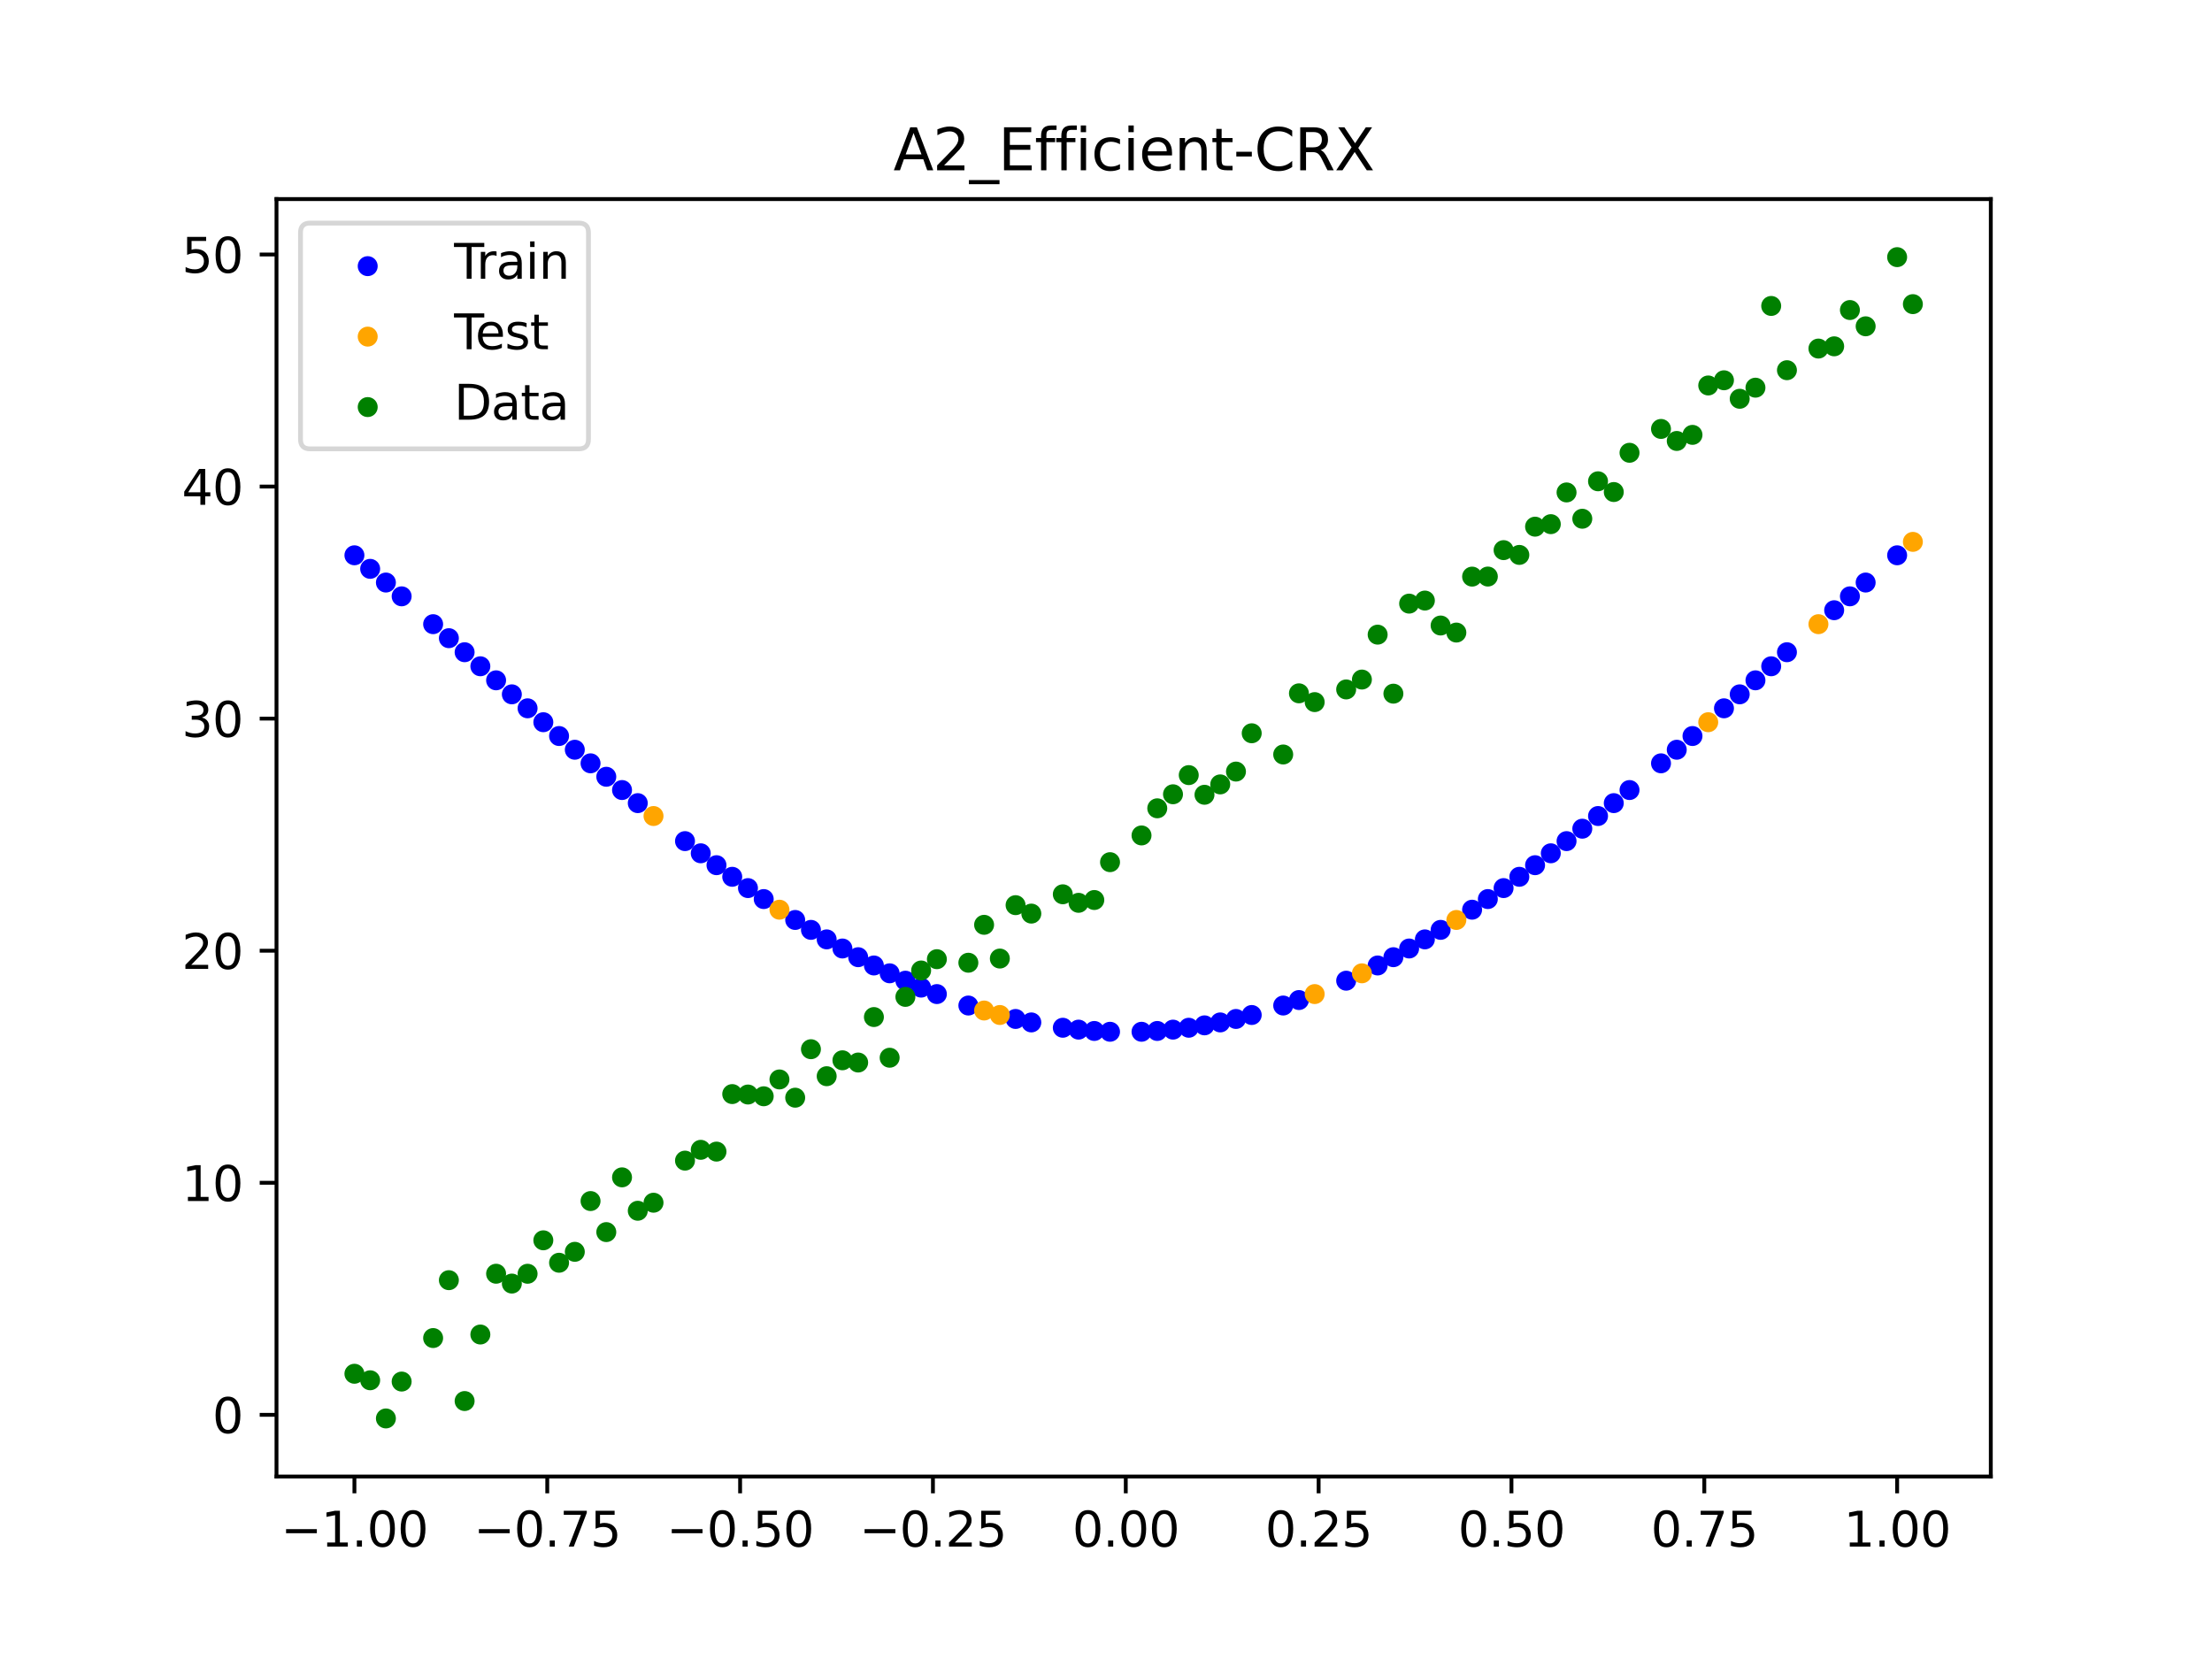 <?xml version="1.0" encoding="utf-8" standalone="no"?>
<!DOCTYPE svg PUBLIC "-//W3C//DTD SVG 1.1//EN"
  "http://www.w3.org/Graphics/SVG/1.1/DTD/svg11.dtd">
<svg xmlns:xlink="http://www.w3.org/1999/xlink" width="460.8pt" height="345.6pt" viewBox="0 0 460.8 345.6" xmlns="http://www.w3.org/2000/svg" version="1.1">
 <defs>
  <style type="text/css">*{stroke-linejoin: round; stroke-linecap: butt}</style>
 </defs>
 <g id="figure_1">
  <g id="patch_1">
   <path d="M 0 345.6 
L 460.8 345.6 
L 460.8 0 
L 0 0 
z
" style="fill: #ffffff"/>
  </g>
  <g id="axes_1">
   <g id="patch_2">
    <path d="M 57.6 307.584 
L 414.72 307.584 
L 414.72 41.472 
L 57.6 41.472 
z
" style="fill: #ffffff"/>
   </g>
   <g id="PathCollection_1">
    <defs>
     <path id="mbc14fa3c5c" d="M 0 1.581 
C 0.419 1.581 0.822 1.415 1.118 1.118 
C 1.415 0.822 1.581 0.419 1.581 0 
C 1.581 -0.419 1.415 -0.822 1.118 -1.118 
C 0.822 -1.415 0.419 -1.581 0 -1.581 
C -0.419 -1.581 -0.822 -1.415 -1.118 -1.118 
C -1.415 -0.822 -1.581 -0.419 -1.581 0 
C -1.581 0.419 -1.415 0.822 -1.118 1.118 
C -0.822 1.415 -0.419 1.581 0 1.581 
z
" style="stroke: #0000ff"/>
    </defs>
    <g clip-path="url(#p46a895e362)">
     <use xlink:href="#mbc14fa3c5c" x="145.978" y="177.757" style="fill: #0000ff; stroke: #0000ff"/>
     <use xlink:href="#mbc14fa3c5c" x="323.062" y="177.757" style="fill: #0000ff; stroke: #0000ff"/>
     <use xlink:href="#mbc14fa3c5c" x="267.314" y="209.47" style="fill: #0000ff; stroke: #0000ff"/>
     <use xlink:href="#mbc14fa3c5c" x="270.593" y="208.328" style="fill: #0000ff; stroke: #0000ff"/>
     <use xlink:href="#mbc14fa3c5c" x="329.621" y="172.632" style="fill: #0000ff; stroke: #0000ff"/>
     <use xlink:href="#mbc14fa3c5c" x="221.403" y="214.1" style="fill: #0000ff; stroke: #0000ff"/>
     <use xlink:href="#mbc14fa3c5c" x="260.755" y="211.443" style="fill: #0000ff; stroke: #0000ff"/>
     <use xlink:href="#mbc14fa3c5c" x="385.37" y="124.227" style="fill: #0000ff; stroke: #0000ff"/>
     <use xlink:href="#mbc14fa3c5c" x="237.8" y="214.936" style="fill: #0000ff; stroke: #0000ff"/>
     <use xlink:href="#mbc14fa3c5c" x="313.224" y="185.006" style="fill: #0000ff; stroke: #0000ff"/>
     <use xlink:href="#mbc14fa3c5c" x="336.18" y="167.307" style="fill: #0000ff; stroke: #0000ff"/>
     <use xlink:href="#mbc14fa3c5c" x="254.196" y="212.989" style="fill: #0000ff; stroke: #0000ff"/>
     <use xlink:href="#mbc14fa3c5c" x="349.297" y="156.185" style="fill: #0000ff; stroke: #0000ff"/>
     <use xlink:href="#mbc14fa3c5c" x="182.051" y="201.126" style="fill: #0000ff; stroke: #0000ff"/>
     <use xlink:href="#mbc14fa3c5c" x="250.917" y="213.599" style="fill: #0000ff; stroke: #0000ff"/>
     <use xlink:href="#mbc14fa3c5c" x="280.431" y="204.297" style="fill: #0000ff; stroke: #0000ff"/>
     <use xlink:href="#mbc14fa3c5c" x="103.347" y="141.723" style="fill: #0000ff; stroke: #0000ff"/>
     <use xlink:href="#mbc14fa3c5c" x="126.302" y="161.814" style="fill: #0000ff; stroke: #0000ff"/>
     <use xlink:href="#mbc14fa3c5c" x="123.023" y="159.015" style="fill: #0000ff; stroke: #0000ff"/>
     <use xlink:href="#mbc14fa3c5c" x="116.464" y="153.328" style="fill: #0000ff; stroke: #0000ff"/>
     <use xlink:href="#mbc14fa3c5c" x="306.666" y="189.506" style="fill: #0000ff; stroke: #0000ff"/>
     <use xlink:href="#mbc14fa3c5c" x="211.565" y="212.269" style="fill: #0000ff; stroke: #0000ff"/>
     <use xlink:href="#mbc14fa3c5c" x="155.816" y="185.006" style="fill: #0000ff; stroke: #0000ff"/>
     <use xlink:href="#mbc14fa3c5c" x="77.112" y="118.502" style="fill: #0000ff; stroke: #0000ff"/>
     <use xlink:href="#mbc14fa3c5c" x="244.358" y="214.49" style="fill: #0000ff; stroke: #0000ff"/>
     <use xlink:href="#mbc14fa3c5c" x="362.415" y="144.643" style="fill: #0000ff; stroke: #0000ff"/>
     <use xlink:href="#mbc14fa3c5c" x="382.091" y="127.12" style="fill: #0000ff; stroke: #0000ff"/>
     <use xlink:href="#mbc14fa3c5c" x="96.788" y="135.87" style="fill: #0000ff; stroke: #0000ff"/>
     <use xlink:href="#mbc14fa3c5c" x="201.727" y="209.47" style="fill: #0000ff; stroke: #0000ff"/>
     <use xlink:href="#mbc14fa3c5c" x="119.743" y="156.185" style="fill: #0000ff; stroke: #0000ff"/>
     <use xlink:href="#mbc14fa3c5c" x="149.258" y="180.235" style="fill: #0000ff; stroke: #0000ff"/>
     <use xlink:href="#mbc14fa3c5c" x="300.107" y="193.709" style="fill: #0000ff; stroke: #0000ff"/>
     <use xlink:href="#mbc14fa3c5c" x="293.548" y="197.59" style="fill: #0000ff; stroke: #0000ff"/>
     <use xlink:href="#mbc14fa3c5c" x="231.241" y="214.936" style="fill: #0000ff; stroke: #0000ff"/>
     <use xlink:href="#mbc14fa3c5c" x="109.905" y="147.554" style="fill: #0000ff; stroke: #0000ff"/>
     <use xlink:href="#mbc14fa3c5c" x="165.654" y="191.646" style="fill: #0000ff; stroke: #0000ff"/>
     <use xlink:href="#mbc14fa3c5c" x="319.783" y="180.235" style="fill: #0000ff; stroke: #0000ff"/>
     <use xlink:href="#mbc14fa3c5c" x="368.973" y="138.797" style="fill: #0000ff; stroke: #0000ff"/>
     <use xlink:href="#mbc14fa3c5c" x="316.504" y="182.653" style="fill: #0000ff; stroke: #0000ff"/>
     <use xlink:href="#mbc14fa3c5c" x="257.476" y="212.269" style="fill: #0000ff; stroke: #0000ff"/>
     <use xlink:href="#mbc14fa3c5c" x="172.213" y="195.691" style="fill: #0000ff; stroke: #0000ff"/>
     <use xlink:href="#mbc14fa3c5c" x="346.018" y="159.015" style="fill: #0000ff; stroke: #0000ff"/>
     <use xlink:href="#mbc14fa3c5c" x="80.391" y="121.353" style="fill: #0000ff; stroke: #0000ff"/>
     <use xlink:href="#mbc14fa3c5c" x="372.253" y="135.87" style="fill: #0000ff; stroke: #0000ff"/>
     <use xlink:href="#mbc14fa3c5c" x="168.934" y="193.709" style="fill: #0000ff; stroke: #0000ff"/>
     <use xlink:href="#mbc14fa3c5c" x="195.168" y="207.084" style="fill: #0000ff; stroke: #0000ff"/>
     <use xlink:href="#mbc14fa3c5c" x="152.537" y="182.653" style="fill: #0000ff; stroke: #0000ff"/>
     <use xlink:href="#mbc14fa3c5c" x="73.833" y="115.677" style="fill: #0000ff; stroke: #0000ff"/>
     <use xlink:href="#mbc14fa3c5c" x="290.269" y="199.402" style="fill: #0000ff; stroke: #0000ff"/>
     <use xlink:href="#mbc14fa3c5c" x="175.492" y="197.59" style="fill: #0000ff; stroke: #0000ff"/>
     <use xlink:href="#mbc14fa3c5c" x="241.079" y="214.769" style="fill: #0000ff; stroke: #0000ff"/>
     <use xlink:href="#mbc14fa3c5c" x="296.828" y="195.691" style="fill: #0000ff; stroke: #0000ff"/>
     <use xlink:href="#mbc14fa3c5c" x="227.962" y="214.769" style="fill: #0000ff; stroke: #0000ff"/>
     <use xlink:href="#mbc14fa3c5c" x="395.208" y="115.677" style="fill: #0000ff; stroke: #0000ff"/>
     <use xlink:href="#mbc14fa3c5c" x="178.772" y="199.402" style="fill: #0000ff; stroke: #0000ff"/>
     <use xlink:href="#mbc14fa3c5c" x="142.699" y="175.221" style="fill: #0000ff; stroke: #0000ff"/>
     <use xlink:href="#mbc14fa3c5c" x="132.861" y="167.307" style="fill: #0000ff; stroke: #0000ff"/>
     <use xlink:href="#mbc14fa3c5c" x="188.61" y="204.297" style="fill: #0000ff; stroke: #0000ff"/>
     <use xlink:href="#mbc14fa3c5c" x="100.067" y="138.797" style="fill: #0000ff; stroke: #0000ff"/>
     <use xlink:href="#mbc14fa3c5c" x="359.135" y="147.554" style="fill: #0000ff; stroke: #0000ff"/>
     <use xlink:href="#mbc14fa3c5c" x="214.844" y="212.989" style="fill: #0000ff; stroke: #0000ff"/>
     <use xlink:href="#mbc14fa3c5c" x="365.694" y="141.723" style="fill: #0000ff; stroke: #0000ff"/>
     <use xlink:href="#mbc14fa3c5c" x="90.229" y="130.027" style="fill: #0000ff; stroke: #0000ff"/>
     <use xlink:href="#mbc14fa3c5c" x="352.577" y="153.328" style="fill: #0000ff; stroke: #0000ff"/>
     <use xlink:href="#mbc14fa3c5c" x="129.581" y="164.58" style="fill: #0000ff; stroke: #0000ff"/>
     <use xlink:href="#mbc14fa3c5c" x="339.459" y="164.58" style="fill: #0000ff; stroke: #0000ff"/>
     <use xlink:href="#mbc14fa3c5c" x="185.33" y="202.758" style="fill: #0000ff; stroke: #0000ff"/>
     <use xlink:href="#mbc14fa3c5c" x="326.342" y="175.221" style="fill: #0000ff; stroke: #0000ff"/>
     <use xlink:href="#mbc14fa3c5c" x="388.649" y="121.353" style="fill: #0000ff; stroke: #0000ff"/>
     <use xlink:href="#mbc14fa3c5c" x="159.096" y="187.292" style="fill: #0000ff; stroke: #0000ff"/>
     <use xlink:href="#mbc14fa3c5c" x="83.671" y="124.227" style="fill: #0000ff; stroke: #0000ff"/>
     <use xlink:href="#mbc14fa3c5c" x="224.682" y="214.49" style="fill: #0000ff; stroke: #0000ff"/>
     <use xlink:href="#mbc14fa3c5c" x="113.185" y="150.45" style="fill: #0000ff; stroke: #0000ff"/>
     <use xlink:href="#mbc14fa3c5c" x="93.509" y="132.945" style="fill: #0000ff; stroke: #0000ff"/>
     <use xlink:href="#mbc14fa3c5c" x="106.626" y="144.643" style="fill: #0000ff; stroke: #0000ff"/>
     <use xlink:href="#mbc14fa3c5c" x="247.638" y="214.1" style="fill: #0000ff; stroke: #0000ff"/>
     <use xlink:href="#mbc14fa3c5c" x="309.945" y="187.292" style="fill: #0000ff; stroke: #0000ff"/>
     <use xlink:href="#mbc14fa3c5c" x="286.99" y="201.126" style="fill: #0000ff; stroke: #0000ff"/>
     <use xlink:href="#mbc14fa3c5c" x="191.889" y="205.739" style="fill: #0000ff; stroke: #0000ff"/>
     <use xlink:href="#mbc14fa3c5c" x="332.9" y="169.993" style="fill: #0000ff; stroke: #0000ff"/>
    </g>
   </g>
   <g id="PathCollection_2">
    <defs>
     <path id="ma0273a7d20" d="M 0 1.581 
C 0.419 1.581 0.822 1.415 1.118 1.118 
C 1.415 0.822 1.581 0.419 1.581 0 
C 1.581 -0.419 1.415 -0.822 1.118 -1.118 
C 0.822 -1.415 0.419 -1.581 0 -1.581 
C -0.419 -1.581 -0.822 -1.415 -1.118 -1.118 
C -1.415 -0.822 -1.581 -0.419 -1.581 0 
C -1.581 0.419 -1.415 0.822 -1.118 1.118 
C -0.822 1.415 -0.419 1.581 0 1.581 
z
" style="stroke: #ffa500"/>
    </defs>
    <g clip-path="url(#p46a895e362)">
     <use xlink:href="#ma0273a7d20" x="205.006" y="210.509" style="fill: #ffa500; stroke: #ffa500"/>
     <use xlink:href="#ma0273a7d20" x="162.375" y="189.506" style="fill: #ffa500; stroke: #ffa500"/>
     <use xlink:href="#ma0273a7d20" x="208.286" y="211.443" style="fill: #ffa500; stroke: #ffa500"/>
     <use xlink:href="#ma0273a7d20" x="283.71" y="202.758" style="fill: #ffa500; stroke: #ffa500"/>
     <use xlink:href="#ma0273a7d20" x="378.811" y="130.027" style="fill: #ffa500; stroke: #ffa500"/>
     <use xlink:href="#ma0273a7d20" x="136.14" y="169.993" style="fill: #ffa500; stroke: #ffa500"/>
     <use xlink:href="#ma0273a7d20" x="355.856" y="150.45" style="fill: #ffa500; stroke: #ffa500"/>
     <use xlink:href="#ma0273a7d20" x="273.872" y="207.084" style="fill: #ffa500; stroke: #ffa500"/>
     <use xlink:href="#ma0273a7d20" x="303.386" y="191.646" style="fill: #ffa500; stroke: #ffa500"/>
     <use xlink:href="#ma0273a7d20" x="398.487" y="112.882" style="fill: #ffa500; stroke: #ffa500"/>
    </g>
   </g>
   <g id="PathCollection_3">
    <defs>
     <path id="mfff46f485d" d="M 0 1.581 
C 0.419 1.581 0.822 1.415 1.118 1.118 
C 1.415 0.822 1.581 0.419 1.581 0 
C 1.581 -0.419 1.415 -0.822 1.118 -1.118 
C 0.822 -1.415 0.419 -1.581 0 -1.581 
C -0.419 -1.581 -0.822 -1.415 -1.118 -1.118 
C -1.415 -0.822 -1.581 -0.419 -1.581 0 
C -1.581 0.419 -1.415 0.822 -1.118 1.118 
C -0.822 1.415 -0.419 1.581 0 1.581 
z
" style="stroke: #008000"/>
    </defs>
    <g clip-path="url(#p46a895e362)">
     <use xlink:href="#mfff46f485d" x="145.978" y="239.529" style="fill: #008000; stroke: #008000"/>
     <use xlink:href="#mfff46f485d" x="323.062" y="109.191" style="fill: #008000; stroke: #008000"/>
     <use xlink:href="#mfff46f485d" x="267.314" y="157.174" style="fill: #008000; stroke: #008000"/>
     <use xlink:href="#mfff46f485d" x="270.593" y="144.432" style="fill: #008000; stroke: #008000"/>
     <use xlink:href="#mfff46f485d" x="329.621" y="108.064" style="fill: #008000; stroke: #008000"/>
     <use xlink:href="#mfff46f485d" x="221.403" y="186.297" style="fill: #008000; stroke: #008000"/>
     <use xlink:href="#mfff46f485d" x="260.755" y="152.753" style="fill: #008000; stroke: #008000"/>
     <use xlink:href="#mfff46f485d" x="385.37" y="64.585" style="fill: #008000; stroke: #008000"/>
     <use xlink:href="#mfff46f485d" x="237.8" y="174.037" style="fill: #008000; stroke: #008000"/>
     <use xlink:href="#mfff46f485d" x="313.224" y="114.603" style="fill: #008000; stroke: #008000"/>
     <use xlink:href="#mfff46f485d" x="336.18" y="102.499" style="fill: #008000; stroke: #008000"/>
     <use xlink:href="#mfff46f485d" x="254.196" y="163.405" style="fill: #008000; stroke: #008000"/>
     <use xlink:href="#mfff46f485d" x="349.297" y="91.859" style="fill: #008000; stroke: #008000"/>
     <use xlink:href="#mfff46f485d" x="182.051" y="211.87" style="fill: #008000; stroke: #008000"/>
     <use xlink:href="#mfff46f485d" x="250.917" y="165.566" style="fill: #008000; stroke: #008000"/>
     <use xlink:href="#mfff46f485d" x="280.431" y="143.622" style="fill: #008000; stroke: #008000"/>
     <use xlink:href="#mfff46f485d" x="103.347" y="265.342" style="fill: #008000; stroke: #008000"/>
     <use xlink:href="#mfff46f485d" x="126.302" y="256.668" style="fill: #008000; stroke: #008000"/>
     <use xlink:href="#mfff46f485d" x="123.023" y="250.202" style="fill: #008000; stroke: #008000"/>
     <use xlink:href="#mfff46f485d" x="116.464" y="263.053" style="fill: #008000; stroke: #008000"/>
     <use xlink:href="#mfff46f485d" x="306.666" y="120.12" style="fill: #008000; stroke: #008000"/>
     <use xlink:href="#mfff46f485d" x="211.565" y="188.561" style="fill: #008000; stroke: #008000"/>
     <use xlink:href="#mfff46f485d" x="155.816" y="228.009" style="fill: #008000; stroke: #008000"/>
     <use xlink:href="#mfff46f485d" x="77.112" y="287.537" style="fill: #008000; stroke: #008000"/>
     <use xlink:href="#mfff46f485d" x="244.358" y="165.462" style="fill: #008000; stroke: #008000"/>
     <use xlink:href="#mfff46f485d" x="362.415" y="83.074" style="fill: #008000; stroke: #008000"/>
     <use xlink:href="#mfff46f485d" x="382.091" y="72.145" style="fill: #008000; stroke: #008000"/>
     <use xlink:href="#mfff46f485d" x="96.788" y="291.863" style="fill: #008000; stroke: #008000"/>
     <use xlink:href="#mfff46f485d" x="201.727" y="200.555" style="fill: #008000; stroke: #008000"/>
     <use xlink:href="#mfff46f485d" x="119.743" y="260.777" style="fill: #008000; stroke: #008000"/>
     <use xlink:href="#mfff46f485d" x="149.258" y="239.901" style="fill: #008000; stroke: #008000"/>
     <use xlink:href="#mfff46f485d" x="300.107" y="130.306" style="fill: #008000; stroke: #008000"/>
     <use xlink:href="#mfff46f485d" x="293.548" y="125.746" style="fill: #008000; stroke: #008000"/>
     <use xlink:href="#mfff46f485d" x="231.241" y="179.605" style="fill: #008000; stroke: #008000"/>
     <use xlink:href="#mfff46f485d" x="109.905" y="265.348" style="fill: #008000; stroke: #008000"/>
     <use xlink:href="#mfff46f485d" x="165.654" y="228.669" style="fill: #008000; stroke: #008000"/>
     <use xlink:href="#mfff46f485d" x="319.783" y="109.715" style="fill: #008000; stroke: #008000"/>
     <use xlink:href="#mfff46f485d" x="368.973" y="63.734" style="fill: #008000; stroke: #008000"/>
     <use xlink:href="#mfff46f485d" x="316.504" y="115.599" style="fill: #008000; stroke: #008000"/>
     <use xlink:href="#mfff46f485d" x="257.476" y="160.733" style="fill: #008000; stroke: #008000"/>
     <use xlink:href="#mfff46f485d" x="172.213" y="224.194" style="fill: #008000; stroke: #008000"/>
     <use xlink:href="#mfff46f485d" x="346.018" y="89.354" style="fill: #008000; stroke: #008000"/>
     <use xlink:href="#mfff46f485d" x="80.391" y="295.488" style="fill: #008000; stroke: #008000"/>
     <use xlink:href="#mfff46f485d" x="372.253" y="77.119" style="fill: #008000; stroke: #008000"/>
     <use xlink:href="#mfff46f485d" x="168.934" y="218.569" style="fill: #008000; stroke: #008000"/>
     <use xlink:href="#mfff46f485d" x="195.168" y="199.815" style="fill: #008000; stroke: #008000"/>
     <use xlink:href="#mfff46f485d" x="152.537" y="227.917" style="fill: #008000; stroke: #008000"/>
     <use xlink:href="#mfff46f485d" x="73.833" y="286.179" style="fill: #008000; stroke: #008000"/>
     <use xlink:href="#mfff46f485d" x="290.269" y="144.503" style="fill: #008000; stroke: #008000"/>
     <use xlink:href="#mfff46f485d" x="175.492" y="220.878" style="fill: #008000; stroke: #008000"/>
     <use xlink:href="#mfff46f485d" x="241.079" y="168.385" style="fill: #008000; stroke: #008000"/>
     <use xlink:href="#mfff46f485d" x="296.828" y="125.107" style="fill: #008000; stroke: #008000"/>
     <use xlink:href="#mfff46f485d" x="227.962" y="187.489" style="fill: #008000; stroke: #008000"/>
     <use xlink:href="#mfff46f485d" x="395.208" y="53.568" style="fill: #008000; stroke: #008000"/>
     <use xlink:href="#mfff46f485d" x="178.772" y="221.344" style="fill: #008000; stroke: #008000"/>
     <use xlink:href="#mfff46f485d" x="142.699" y="241.781" style="fill: #008000; stroke: #008000"/>
     <use xlink:href="#mfff46f485d" x="132.861" y="252.224" style="fill: #008000; stroke: #008000"/>
     <use xlink:href="#mfff46f485d" x="188.61" y="207.669" style="fill: #008000; stroke: #008000"/>
     <use xlink:href="#mfff46f485d" x="100.067" y="278.004" style="fill: #008000; stroke: #008000"/>
     <use xlink:href="#mfff46f485d" x="359.135" y="79.219" style="fill: #008000; stroke: #008000"/>
     <use xlink:href="#mfff46f485d" x="214.844" y="190.32" style="fill: #008000; stroke: #008000"/>
     <use xlink:href="#mfff46f485d" x="365.694" y="80.761" style="fill: #008000; stroke: #008000"/>
     <use xlink:href="#mfff46f485d" x="90.229" y="278.74" style="fill: #008000; stroke: #008000"/>
     <use xlink:href="#mfff46f485d" x="352.577" y="90.59" style="fill: #008000; stroke: #008000"/>
     <use xlink:href="#mfff46f485d" x="129.581" y="245.264" style="fill: #008000; stroke: #008000"/>
     <use xlink:href="#mfff46f485d" x="339.459" y="94.322" style="fill: #008000; stroke: #008000"/>
     <use xlink:href="#mfff46f485d" x="185.33" y="220.345" style="fill: #008000; stroke: #008000"/>
     <use xlink:href="#mfff46f485d" x="326.342" y="102.583" style="fill: #008000; stroke: #008000"/>
     <use xlink:href="#mfff46f485d" x="388.649" y="67.974" style="fill: #008000; stroke: #008000"/>
     <use xlink:href="#mfff46f485d" x="159.096" y="228.374" style="fill: #008000; stroke: #008000"/>
     <use xlink:href="#mfff46f485d" x="83.671" y="287.805" style="fill: #008000; stroke: #008000"/>
     <use xlink:href="#mfff46f485d" x="224.682" y="188.075" style="fill: #008000; stroke: #008000"/>
     <use xlink:href="#mfff46f485d" x="113.185" y="258.379" style="fill: #008000; stroke: #008000"/>
     <use xlink:href="#mfff46f485d" x="93.509" y="266.684" style="fill: #008000; stroke: #008000"/>
     <use xlink:href="#mfff46f485d" x="106.626" y="267.392" style="fill: #008000; stroke: #008000"/>
     <use xlink:href="#mfff46f485d" x="247.638" y="161.47" style="fill: #008000; stroke: #008000"/>
     <use xlink:href="#mfff46f485d" x="309.945" y="120.107" style="fill: #008000; stroke: #008000"/>
     <use xlink:href="#mfff46f485d" x="286.99" y="132.208" style="fill: #008000; stroke: #008000"/>
     <use xlink:href="#mfff46f485d" x="191.889" y="202.171" style="fill: #008000; stroke: #008000"/>
     <use xlink:href="#mfff46f485d" x="332.9" y="100.262" style="fill: #008000; stroke: #008000"/>
    </g>
   </g>
   <g id="PathCollection_4">
    <g clip-path="url(#p46a895e362)">
     <use xlink:href="#mfff46f485d" x="205.006" y="192.657" style="fill: #008000; stroke: #008000"/>
     <use xlink:href="#mfff46f485d" x="162.375" y="224.867" style="fill: #008000; stroke: #008000"/>
     <use xlink:href="#mfff46f485d" x="208.286" y="199.684" style="fill: #008000; stroke: #008000"/>
     <use xlink:href="#mfff46f485d" x="283.71" y="141.563" style="fill: #008000; stroke: #008000"/>
     <use xlink:href="#mfff46f485d" x="378.811" y="72.613" style="fill: #008000; stroke: #008000"/>
     <use xlink:href="#mfff46f485d" x="136.14" y="250.548" style="fill: #008000; stroke: #008000"/>
     <use xlink:href="#mfff46f485d" x="355.856" y="80.3" style="fill: #008000; stroke: #008000"/>
     <use xlink:href="#mfff46f485d" x="273.872" y="146.262" style="fill: #008000; stroke: #008000"/>
     <use xlink:href="#mfff46f485d" x="303.386" y="131.774" style="fill: #008000; stroke: #008000"/>
     <use xlink:href="#mfff46f485d" x="398.487" y="63.357" style="fill: #008000; stroke: #008000"/>
    </g>
   </g>
   <g id="matplotlib.axis_1">
    <g id="xtick_1">
     <g id="line2d_1">
      <defs>
       <path id="m73c5766d7c" d="M 0 0 
L 0 3.5 
" style="stroke: #000000; stroke-width: 0.8"/>
      </defs>
      <g>
       <use xlink:href="#m73c5766d7c" x="73.833" y="307.584" style="stroke: #000000; stroke-width: 0.8"/>
      </g>
     </g>
     <g id="text_1">
      <!-- −1.00 -->
      <g transform="translate(58.51 322.182) scale(0.1 -0.1)">
       <defs>
        <path id="DejaVuSans-2212" d="M 678 2272 
L 4684 2272 
L 4684 1741 
L 678 1741 
L 678 2272 
z
" transform="scale(0.016)"/>
        <path id="DejaVuSans-31" d="M 794 531 
L 1825 531 
L 1825 4091 
L 703 3866 
L 703 4441 
L 1819 4666 
L 2450 4666 
L 2450 531 
L 3481 531 
L 3481 0 
L 794 0 
L 794 531 
z
" transform="scale(0.016)"/>
        <path id="DejaVuSans-2e" d="M 684 794 
L 1344 794 
L 1344 0 
L 684 0 
L 684 794 
z
" transform="scale(0.016)"/>
        <path id="DejaVuSans-30" d="M 2034 4250 
Q 1547 4250 1301 3770 
Q 1056 3291 1056 2328 
Q 1056 1369 1301 889 
Q 1547 409 2034 409 
Q 2525 409 2770 889 
Q 3016 1369 3016 2328 
Q 3016 3291 2770 3770 
Q 2525 4250 2034 4250 
z
M 2034 4750 
Q 2819 4750 3233 4129 
Q 3647 3509 3647 2328 
Q 3647 1150 3233 529 
Q 2819 -91 2034 -91 
Q 1250 -91 836 529 
Q 422 1150 422 2328 
Q 422 3509 836 4129 
Q 1250 4750 2034 4750 
z
" transform="scale(0.016)"/>
       </defs>
       <use xlink:href="#DejaVuSans-2212"/>
       <use xlink:href="#DejaVuSans-31" x="83.789"/>
       <use xlink:href="#DejaVuSans-2e" x="147.412"/>
       <use xlink:href="#DejaVuSans-30" x="179.199"/>
       <use xlink:href="#DejaVuSans-30" x="242.822"/>
      </g>
     </g>
    </g>
    <g id="xtick_2">
     <g id="line2d_2">
      <g>
       <use xlink:href="#m73c5766d7c" x="114.005" y="307.584" style="stroke: #000000; stroke-width: 0.8"/>
      </g>
     </g>
     <g id="text_2">
      <!-- −0.75 -->
      <g transform="translate(98.682 322.182) scale(0.1 -0.1)">
       <defs>
        <path id="DejaVuSans-37" d="M 525 4666 
L 3525 4666 
L 3525 4397 
L 1831 0 
L 1172 0 
L 2766 4134 
L 525 4134 
L 525 4666 
z
" transform="scale(0.016)"/>
        <path id="DejaVuSans-35" d="M 691 4666 
L 3169 4666 
L 3169 4134 
L 1269 4134 
L 1269 2991 
Q 1406 3038 1543 3061 
Q 1681 3084 1819 3084 
Q 2600 3084 3056 2656 
Q 3513 2228 3513 1497 
Q 3513 744 3044 326 
Q 2575 -91 1722 -91 
Q 1428 -91 1123 -41 
Q 819 9 494 109 
L 494 744 
Q 775 591 1075 516 
Q 1375 441 1709 441 
Q 2250 441 2565 725 
Q 2881 1009 2881 1497 
Q 2881 1984 2565 2268 
Q 2250 2553 1709 2553 
Q 1456 2553 1204 2497 
Q 953 2441 691 2322 
L 691 4666 
z
" transform="scale(0.016)"/>
       </defs>
       <use xlink:href="#DejaVuSans-2212"/>
       <use xlink:href="#DejaVuSans-30" x="83.789"/>
       <use xlink:href="#DejaVuSans-2e" x="147.412"/>
       <use xlink:href="#DejaVuSans-37" x="179.199"/>
       <use xlink:href="#DejaVuSans-35" x="242.822"/>
      </g>
     </g>
    </g>
    <g id="xtick_3">
     <g id="line2d_3">
      <g>
       <use xlink:href="#m73c5766d7c" x="154.177" y="307.584" style="stroke: #000000; stroke-width: 0.8"/>
      </g>
     </g>
     <g id="text_3">
      <!-- −0.50 -->
      <g transform="translate(138.854 322.182) scale(0.1 -0.1)">
       <use xlink:href="#DejaVuSans-2212"/>
       <use xlink:href="#DejaVuSans-30" x="83.789"/>
       <use xlink:href="#DejaVuSans-2e" x="147.412"/>
       <use xlink:href="#DejaVuSans-35" x="179.199"/>
       <use xlink:href="#DejaVuSans-30" x="242.822"/>
      </g>
     </g>
    </g>
    <g id="xtick_4">
     <g id="line2d_4">
      <g>
       <use xlink:href="#m73c5766d7c" x="194.348" y="307.584" style="stroke: #000000; stroke-width: 0.8"/>
      </g>
     </g>
     <g id="text_4">
      <!-- −0.25 -->
      <g transform="translate(179.026 322.182) scale(0.1 -0.1)">
       <defs>
        <path id="DejaVuSans-32" d="M 1228 531 
L 3431 531 
L 3431 0 
L 469 0 
L 469 531 
Q 828 903 1448 1529 
Q 2069 2156 2228 2338 
Q 2531 2678 2651 2914 
Q 2772 3150 2772 3378 
Q 2772 3750 2511 3984 
Q 2250 4219 1831 4219 
Q 1534 4219 1204 4116 
Q 875 4013 500 3803 
L 500 4441 
Q 881 4594 1212 4672 
Q 1544 4750 1819 4750 
Q 2544 4750 2975 4387 
Q 3406 4025 3406 3419 
Q 3406 3131 3298 2873 
Q 3191 2616 2906 2266 
Q 2828 2175 2409 1742 
Q 1991 1309 1228 531 
z
" transform="scale(0.016)"/>
       </defs>
       <use xlink:href="#DejaVuSans-2212"/>
       <use xlink:href="#DejaVuSans-30" x="83.789"/>
       <use xlink:href="#DejaVuSans-2e" x="147.412"/>
       <use xlink:href="#DejaVuSans-32" x="179.199"/>
       <use xlink:href="#DejaVuSans-35" x="242.822"/>
      </g>
     </g>
    </g>
    <g id="xtick_5">
     <g id="line2d_5">
      <g>
       <use xlink:href="#m73c5766d7c" x="234.52" y="307.584" style="stroke: #000000; stroke-width: 0.8"/>
      </g>
     </g>
     <g id="text_5">
      <!-- 0.00 -->
      <g transform="translate(223.388 322.182) scale(0.1 -0.1)">
       <use xlink:href="#DejaVuSans-30"/>
       <use xlink:href="#DejaVuSans-2e" x="63.623"/>
       <use xlink:href="#DejaVuSans-30" x="95.41"/>
       <use xlink:href="#DejaVuSans-30" x="159.033"/>
      </g>
     </g>
    </g>
    <g id="xtick_6">
     <g id="line2d_6">
      <g>
       <use xlink:href="#m73c5766d7c" x="274.692" y="307.584" style="stroke: #000000; stroke-width: 0.8"/>
      </g>
     </g>
     <g id="text_6">
      <!-- 0.25 -->
      <g transform="translate(263.559 322.182) scale(0.1 -0.1)">
       <use xlink:href="#DejaVuSans-30"/>
       <use xlink:href="#DejaVuSans-2e" x="63.623"/>
       <use xlink:href="#DejaVuSans-32" x="95.41"/>
       <use xlink:href="#DejaVuSans-35" x="159.033"/>
      </g>
     </g>
    </g>
    <g id="xtick_7">
     <g id="line2d_7">
      <g>
       <use xlink:href="#m73c5766d7c" x="314.864" y="307.584" style="stroke: #000000; stroke-width: 0.8"/>
      </g>
     </g>
     <g id="text_7">
      <!-- 0.50 -->
      <g transform="translate(303.731 322.182) scale(0.1 -0.1)">
       <use xlink:href="#DejaVuSans-30"/>
       <use xlink:href="#DejaVuSans-2e" x="63.623"/>
       <use xlink:href="#DejaVuSans-35" x="95.41"/>
       <use xlink:href="#DejaVuSans-30" x="159.033"/>
      </g>
     </g>
    </g>
    <g id="xtick_8">
     <g id="line2d_8">
      <g>
       <use xlink:href="#m73c5766d7c" x="355.036" y="307.584" style="stroke: #000000; stroke-width: 0.8"/>
      </g>
     </g>
     <g id="text_8">
      <!-- 0.75 -->
      <g transform="translate(343.903 322.182) scale(0.1 -0.1)">
       <use xlink:href="#DejaVuSans-30"/>
       <use xlink:href="#DejaVuSans-2e" x="63.623"/>
       <use xlink:href="#DejaVuSans-37" x="95.41"/>
       <use xlink:href="#DejaVuSans-35" x="159.033"/>
      </g>
     </g>
    </g>
    <g id="xtick_9">
     <g id="line2d_9">
      <g>
       <use xlink:href="#m73c5766d7c" x="395.208" y="307.584" style="stroke: #000000; stroke-width: 0.8"/>
      </g>
     </g>
     <g id="text_9">
      <!-- 1.00 -->
      <g transform="translate(384.075 322.182) scale(0.1 -0.1)">
       <use xlink:href="#DejaVuSans-31"/>
       <use xlink:href="#DejaVuSans-2e" x="63.623"/>
       <use xlink:href="#DejaVuSans-30" x="95.41"/>
       <use xlink:href="#DejaVuSans-30" x="159.033"/>
      </g>
     </g>
    </g>
   </g>
   <g id="matplotlib.axis_2">
    <g id="ytick_1">
     <g id="line2d_10">
      <defs>
       <path id="m3fda2bdede" d="M 0 0 
L -3.5 0 
" style="stroke: #000000; stroke-width: 0.8"/>
      </defs>
      <g>
       <use xlink:href="#m3fda2bdede" x="57.6" y="294.735" style="stroke: #000000; stroke-width: 0.8"/>
      </g>
     </g>
     <g id="text_10">
      <!-- 0 -->
      <g transform="translate(44.237 298.534) scale(0.1 -0.1)">
       <use xlink:href="#DejaVuSans-30"/>
      </g>
     </g>
    </g>
    <g id="ytick_2">
     <g id="line2d_11">
      <g>
       <use xlink:href="#m3fda2bdede" x="57.6" y="246.391" style="stroke: #000000; stroke-width: 0.8"/>
      </g>
     </g>
     <g id="text_11">
      <!-- 10 -->
      <g transform="translate(37.875 250.19) scale(0.1 -0.1)">
       <use xlink:href="#DejaVuSans-31"/>
       <use xlink:href="#DejaVuSans-30" x="63.623"/>
      </g>
     </g>
    </g>
    <g id="ytick_3">
     <g id="line2d_12">
      <g>
       <use xlink:href="#m3fda2bdede" x="57.6" y="198.047" style="stroke: #000000; stroke-width: 0.8"/>
      </g>
     </g>
     <g id="text_12">
      <!-- 20 -->
      <g transform="translate(37.875 201.846) scale(0.1 -0.1)">
       <use xlink:href="#DejaVuSans-32"/>
       <use xlink:href="#DejaVuSans-30" x="63.623"/>
      </g>
     </g>
    </g>
    <g id="ytick_4">
     <g id="line2d_13">
      <g>
       <use xlink:href="#m3fda2bdede" x="57.6" y="149.702" style="stroke: #000000; stroke-width: 0.8"/>
      </g>
     </g>
     <g id="text_13">
      <!-- 30 -->
      <g transform="translate(37.875 153.502) scale(0.1 -0.1)">
       <defs>
        <path id="DejaVuSans-33" d="M 2597 2516 
Q 3050 2419 3304 2112 
Q 3559 1806 3559 1356 
Q 3559 666 3084 287 
Q 2609 -91 1734 -91 
Q 1441 -91 1130 -33 
Q 819 25 488 141 
L 488 750 
Q 750 597 1062 519 
Q 1375 441 1716 441 
Q 2309 441 2620 675 
Q 2931 909 2931 1356 
Q 2931 1769 2642 2001 
Q 2353 2234 1838 2234 
L 1294 2234 
L 1294 2753 
L 1863 2753 
Q 2328 2753 2575 2939 
Q 2822 3125 2822 3475 
Q 2822 3834 2567 4026 
Q 2313 4219 1838 4219 
Q 1578 4219 1281 4162 
Q 984 4106 628 3988 
L 628 4550 
Q 988 4650 1302 4700 
Q 1616 4750 1894 4750 
Q 2613 4750 3031 4423 
Q 3450 4097 3450 3541 
Q 3450 3153 3228 2886 
Q 3006 2619 2597 2516 
z
" transform="scale(0.016)"/>
       </defs>
       <use xlink:href="#DejaVuSans-33"/>
       <use xlink:href="#DejaVuSans-30" x="63.623"/>
      </g>
     </g>
    </g>
    <g id="ytick_5">
     <g id="line2d_14">
      <g>
       <use xlink:href="#m3fda2bdede" x="57.6" y="101.358" style="stroke: #000000; stroke-width: 0.8"/>
      </g>
     </g>
     <g id="text_14">
      <!-- 40 -->
      <g transform="translate(37.875 105.157) scale(0.1 -0.1)">
       <defs>
        <path id="DejaVuSans-34" d="M 2419 4116 
L 825 1625 
L 2419 1625 
L 2419 4116 
z
M 2253 4666 
L 3047 4666 
L 3047 1625 
L 3713 1625 
L 3713 1100 
L 3047 1100 
L 3047 0 
L 2419 0 
L 2419 1100 
L 313 1100 
L 313 1709 
L 2253 4666 
z
" transform="scale(0.016)"/>
       </defs>
       <use xlink:href="#DejaVuSans-34"/>
       <use xlink:href="#DejaVuSans-30" x="63.623"/>
      </g>
     </g>
    </g>
    <g id="ytick_6">
     <g id="line2d_15">
      <g>
       <use xlink:href="#m3fda2bdede" x="57.6" y="53.014" style="stroke: #000000; stroke-width: 0.8"/>
      </g>
     </g>
     <g id="text_15">
      <!-- 50 -->
      <g transform="translate(37.875 56.813) scale(0.1 -0.1)">
       <use xlink:href="#DejaVuSans-35"/>
       <use xlink:href="#DejaVuSans-30" x="63.623"/>
      </g>
     </g>
    </g>
   </g>
   <g id="patch_3">
    <path d="M 57.6 307.584 
L 57.6 41.472 
" style="fill: none; stroke: #000000; stroke-width: 0.8; stroke-linejoin: miter; stroke-linecap: square"/>
   </g>
   <g id="patch_4">
    <path d="M 414.72 307.584 
L 414.72 41.472 
" style="fill: none; stroke: #000000; stroke-width: 0.8; stroke-linejoin: miter; stroke-linecap: square"/>
   </g>
   <g id="patch_5">
    <path d="M 57.6 307.584 
L 414.72 307.584 
" style="fill: none; stroke: #000000; stroke-width: 0.8; stroke-linejoin: miter; stroke-linecap: square"/>
   </g>
   <g id="patch_6">
    <path d="M 57.6 41.472 
L 414.72 41.472 
" style="fill: none; stroke: #000000; stroke-width: 0.8; stroke-linejoin: miter; stroke-linecap: square"/>
   </g>
   <g id="text_16">
    <!-- A2_Efficient-CRX -->
    <g transform="translate(186.11 35.472) scale(0.12 -0.12)">
     <defs>
      <path id="DejaVuSans-41" d="M 2188 4044 
L 1331 1722 
L 3047 1722 
L 2188 4044 
z
M 1831 4666 
L 2547 4666 
L 4325 0 
L 3669 0 
L 3244 1197 
L 1141 1197 
L 716 0 
L 50 0 
L 1831 4666 
z
" transform="scale(0.016)"/>
      <path id="DejaVuSans-5f" d="M 3263 -1063 
L 3263 -1509 
L -63 -1509 
L -63 -1063 
L 3263 -1063 
z
" transform="scale(0.016)"/>
      <path id="DejaVuSans-45" d="M 628 4666 
L 3578 4666 
L 3578 4134 
L 1259 4134 
L 1259 2753 
L 3481 2753 
L 3481 2222 
L 1259 2222 
L 1259 531 
L 3634 531 
L 3634 0 
L 628 0 
L 628 4666 
z
" transform="scale(0.016)"/>
      <path id="DejaVuSans-66" d="M 2375 4863 
L 2375 4384 
L 1825 4384 
Q 1516 4384 1395 4259 
Q 1275 4134 1275 3809 
L 1275 3500 
L 2222 3500 
L 2222 3053 
L 1275 3053 
L 1275 0 
L 697 0 
L 697 3053 
L 147 3053 
L 147 3500 
L 697 3500 
L 697 3744 
Q 697 4328 969 4595 
Q 1241 4863 1831 4863 
L 2375 4863 
z
" transform="scale(0.016)"/>
      <path id="DejaVuSans-69" d="M 603 3500 
L 1178 3500 
L 1178 0 
L 603 0 
L 603 3500 
z
M 603 4863 
L 1178 4863 
L 1178 4134 
L 603 4134 
L 603 4863 
z
" transform="scale(0.016)"/>
      <path id="DejaVuSans-63" d="M 3122 3366 
L 3122 2828 
Q 2878 2963 2633 3030 
Q 2388 3097 2138 3097 
Q 1578 3097 1268 2742 
Q 959 2388 959 1747 
Q 959 1106 1268 751 
Q 1578 397 2138 397 
Q 2388 397 2633 464 
Q 2878 531 3122 666 
L 3122 134 
Q 2881 22 2623 -34 
Q 2366 -91 2075 -91 
Q 1284 -91 818 406 
Q 353 903 353 1747 
Q 353 2603 823 3093 
Q 1294 3584 2113 3584 
Q 2378 3584 2631 3529 
Q 2884 3475 3122 3366 
z
" transform="scale(0.016)"/>
      <path id="DejaVuSans-65" d="M 3597 1894 
L 3597 1613 
L 953 1613 
Q 991 1019 1311 708 
Q 1631 397 2203 397 
Q 2534 397 2845 478 
Q 3156 559 3463 722 
L 3463 178 
Q 3153 47 2828 -22 
Q 2503 -91 2169 -91 
Q 1331 -91 842 396 
Q 353 884 353 1716 
Q 353 2575 817 3079 
Q 1281 3584 2069 3584 
Q 2775 3584 3186 3129 
Q 3597 2675 3597 1894 
z
M 3022 2063 
Q 3016 2534 2758 2815 
Q 2500 3097 2075 3097 
Q 1594 3097 1305 2825 
Q 1016 2553 972 2059 
L 3022 2063 
z
" transform="scale(0.016)"/>
      <path id="DejaVuSans-6e" d="M 3513 2113 
L 3513 0 
L 2938 0 
L 2938 2094 
Q 2938 2591 2744 2837 
Q 2550 3084 2163 3084 
Q 1697 3084 1428 2787 
Q 1159 2491 1159 1978 
L 1159 0 
L 581 0 
L 581 3500 
L 1159 3500 
L 1159 2956 
Q 1366 3272 1645 3428 
Q 1925 3584 2291 3584 
Q 2894 3584 3203 3211 
Q 3513 2838 3513 2113 
z
" transform="scale(0.016)"/>
      <path id="DejaVuSans-74" d="M 1172 4494 
L 1172 3500 
L 2356 3500 
L 2356 3053 
L 1172 3053 
L 1172 1153 
Q 1172 725 1289 603 
Q 1406 481 1766 481 
L 2356 481 
L 2356 0 
L 1766 0 
Q 1100 0 847 248 
Q 594 497 594 1153 
L 594 3053 
L 172 3053 
L 172 3500 
L 594 3500 
L 594 4494 
L 1172 4494 
z
" transform="scale(0.016)"/>
      <path id="DejaVuSans-2d" d="M 313 2009 
L 1997 2009 
L 1997 1497 
L 313 1497 
L 313 2009 
z
" transform="scale(0.016)"/>
      <path id="DejaVuSans-43" d="M 4122 4306 
L 4122 3641 
Q 3803 3938 3442 4084 
Q 3081 4231 2675 4231 
Q 1875 4231 1450 3742 
Q 1025 3253 1025 2328 
Q 1025 1406 1450 917 
Q 1875 428 2675 428 
Q 3081 428 3442 575 
Q 3803 722 4122 1019 
L 4122 359 
Q 3791 134 3420 21 
Q 3050 -91 2638 -91 
Q 1578 -91 968 557 
Q 359 1206 359 2328 
Q 359 3453 968 4101 
Q 1578 4750 2638 4750 
Q 3056 4750 3426 4639 
Q 3797 4528 4122 4306 
z
" transform="scale(0.016)"/>
      <path id="DejaVuSans-52" d="M 2841 2188 
Q 3044 2119 3236 1894 
Q 3428 1669 3622 1275 
L 4263 0 
L 3584 0 
L 2988 1197 
Q 2756 1666 2539 1819 
Q 2322 1972 1947 1972 
L 1259 1972 
L 1259 0 
L 628 0 
L 628 4666 
L 2053 4666 
Q 2853 4666 3247 4331 
Q 3641 3997 3641 3322 
Q 3641 2881 3436 2590 
Q 3231 2300 2841 2188 
z
M 1259 4147 
L 1259 2491 
L 2053 2491 
Q 2509 2491 2742 2702 
Q 2975 2913 2975 3322 
Q 2975 3731 2742 3939 
Q 2509 4147 2053 4147 
L 1259 4147 
z
" transform="scale(0.016)"/>
      <path id="DejaVuSans-58" d="M 403 4666 
L 1081 4666 
L 2241 2931 
L 3406 4666 
L 4084 4666 
L 2584 2425 
L 4184 0 
L 3506 0 
L 2194 1984 
L 872 0 
L 191 0 
L 1856 2491 
L 403 4666 
z
" transform="scale(0.016)"/>
     </defs>
     <use xlink:href="#DejaVuSans-41"/>
     <use xlink:href="#DejaVuSans-32" x="68.408"/>
     <use xlink:href="#DejaVuSans-5f" x="132.031"/>
     <use xlink:href="#DejaVuSans-45" x="182.031"/>
     <use xlink:href="#DejaVuSans-66" x="245.215"/>
     <use xlink:href="#DejaVuSans-66" x="280.42"/>
     <use xlink:href="#DejaVuSans-69" x="315.625"/>
     <use xlink:href="#DejaVuSans-63" x="343.408"/>
     <use xlink:href="#DejaVuSans-69" x="398.389"/>
     <use xlink:href="#DejaVuSans-65" x="426.172"/>
     <use xlink:href="#DejaVuSans-6e" x="487.695"/>
     <use xlink:href="#DejaVuSans-74" x="551.074"/>
     <use xlink:href="#DejaVuSans-2d" x="590.283"/>
     <use xlink:href="#DejaVuSans-43" x="626.367"/>
     <use xlink:href="#DejaVuSans-52" x="696.191"/>
     <use xlink:href="#DejaVuSans-58" x="765.674"/>
    </g>
   </g>
   <g id="legend_1">
    <g id="patch_7">
     <path d="M 64.6 93.506 
L 120.588 93.506 
Q 122.588 93.506 122.588 91.506 
L 122.588 48.472 
Q 122.588 46.472 120.588 46.472 
L 64.6 46.472 
Q 62.6 46.472 62.6 48.472 
L 62.6 91.506 
Q 62.6 93.506 64.6 93.506 
z
" style="fill: #ffffff; opacity: 0.8; stroke: #cccccc; stroke-linejoin: miter"/>
    </g>
    <g id="PathCollection_5">
     <g>
      <use xlink:href="#mbc14fa3c5c" x="76.6" y="55.445" style="fill: #0000ff; stroke: #0000ff"/>
     </g>
    </g>
    <g id="text_17">
     <!-- Train -->
     <g transform="translate(94.6 58.07) scale(0.1 -0.1)">
      <defs>
       <path id="DejaVuSans-54" d="M -19 4666 
L 3928 4666 
L 3928 4134 
L 2272 4134 
L 2272 0 
L 1638 0 
L 1638 4134 
L -19 4134 
L -19 4666 
z
" transform="scale(0.016)"/>
       <path id="DejaVuSans-72" d="M 2631 2963 
Q 2534 3019 2420 3045 
Q 2306 3072 2169 3072 
Q 1681 3072 1420 2755 
Q 1159 2438 1159 1844 
L 1159 0 
L 581 0 
L 581 3500 
L 1159 3500 
L 1159 2956 
Q 1341 3275 1631 3429 
Q 1922 3584 2338 3584 
Q 2397 3584 2469 3576 
Q 2541 3569 2628 3553 
L 2631 2963 
z
" transform="scale(0.016)"/>
       <path id="DejaVuSans-61" d="M 2194 1759 
Q 1497 1759 1228 1600 
Q 959 1441 959 1056 
Q 959 750 1161 570 
Q 1363 391 1709 391 
Q 2188 391 2477 730 
Q 2766 1069 2766 1631 
L 2766 1759 
L 2194 1759 
z
M 3341 1997 
L 3341 0 
L 2766 0 
L 2766 531 
Q 2569 213 2275 61 
Q 1981 -91 1556 -91 
Q 1019 -91 701 211 
Q 384 513 384 1019 
Q 384 1609 779 1909 
Q 1175 2209 1959 2209 
L 2766 2209 
L 2766 2266 
Q 2766 2663 2505 2880 
Q 2244 3097 1772 3097 
Q 1472 3097 1187 3025 
Q 903 2953 641 2809 
L 641 3341 
Q 956 3463 1253 3523 
Q 1550 3584 1831 3584 
Q 2591 3584 2966 3190 
Q 3341 2797 3341 1997 
z
" transform="scale(0.016)"/>
      </defs>
      <use xlink:href="#DejaVuSans-54"/>
      <use xlink:href="#DejaVuSans-72" x="46.334"/>
      <use xlink:href="#DejaVuSans-61" x="87.447"/>
      <use xlink:href="#DejaVuSans-69" x="148.727"/>
      <use xlink:href="#DejaVuSans-6e" x="176.51"/>
     </g>
    </g>
    <g id="PathCollection_6">
     <g>
      <use xlink:href="#ma0273a7d20" x="76.6" y="70.124" style="fill: #ffa500; stroke: #ffa500"/>
     </g>
    </g>
    <g id="text_18">
     <!-- Test -->
     <g transform="translate(94.6 72.749) scale(0.1 -0.1)">
      <defs>
       <path id="DejaVuSans-73" d="M 2834 3397 
L 2834 2853 
Q 2591 2978 2328 3040 
Q 2066 3103 1784 3103 
Q 1356 3103 1142 2972 
Q 928 2841 928 2578 
Q 928 2378 1081 2264 
Q 1234 2150 1697 2047 
L 1894 2003 
Q 2506 1872 2764 1633 
Q 3022 1394 3022 966 
Q 3022 478 2636 193 
Q 2250 -91 1575 -91 
Q 1294 -91 989 -36 
Q 684 19 347 128 
L 347 722 
Q 666 556 975 473 
Q 1284 391 1588 391 
Q 1994 391 2212 530 
Q 2431 669 2431 922 
Q 2431 1156 2273 1281 
Q 2116 1406 1581 1522 
L 1381 1569 
Q 847 1681 609 1914 
Q 372 2147 372 2553 
Q 372 3047 722 3315 
Q 1072 3584 1716 3584 
Q 2034 3584 2315 3537 
Q 2597 3491 2834 3397 
z
" transform="scale(0.016)"/>
      </defs>
      <use xlink:href="#DejaVuSans-54"/>
      <use xlink:href="#DejaVuSans-65" x="44.084"/>
      <use xlink:href="#DejaVuSans-73" x="105.607"/>
      <use xlink:href="#DejaVuSans-74" x="157.707"/>
     </g>
    </g>
    <g id="PathCollection_7">
     <g>
      <use xlink:href="#mfff46f485d" x="76.6" y="84.802" style="fill: #008000; stroke: #008000"/>
     </g>
    </g>
    <g id="text_19">
     <!-- Data -->
     <g transform="translate(94.6 87.427) scale(0.1 -0.1)">
      <defs>
       <path id="DejaVuSans-44" d="M 1259 4147 
L 1259 519 
L 2022 519 
Q 2988 519 3436 956 
Q 3884 1394 3884 2338 
Q 3884 3275 3436 3711 
Q 2988 4147 2022 4147 
L 1259 4147 
z
M 628 4666 
L 1925 4666 
Q 3281 4666 3915 4102 
Q 4550 3538 4550 2338 
Q 4550 1131 3912 565 
Q 3275 0 1925 0 
L 628 0 
L 628 4666 
z
" transform="scale(0.016)"/>
      </defs>
      <use xlink:href="#DejaVuSans-44"/>
      <use xlink:href="#DejaVuSans-61" x="77.002"/>
      <use xlink:href="#DejaVuSans-74" x="138.281"/>
      <use xlink:href="#DejaVuSans-61" x="177.49"/>
     </g>
    </g>
   </g>
  </g>
 </g>
 <defs>
  <clipPath id="p46a895e362">
   <rect x="57.6" y="41.472" width="357.12" height="266.112"/>
  </clipPath>
 </defs>
</svg>
